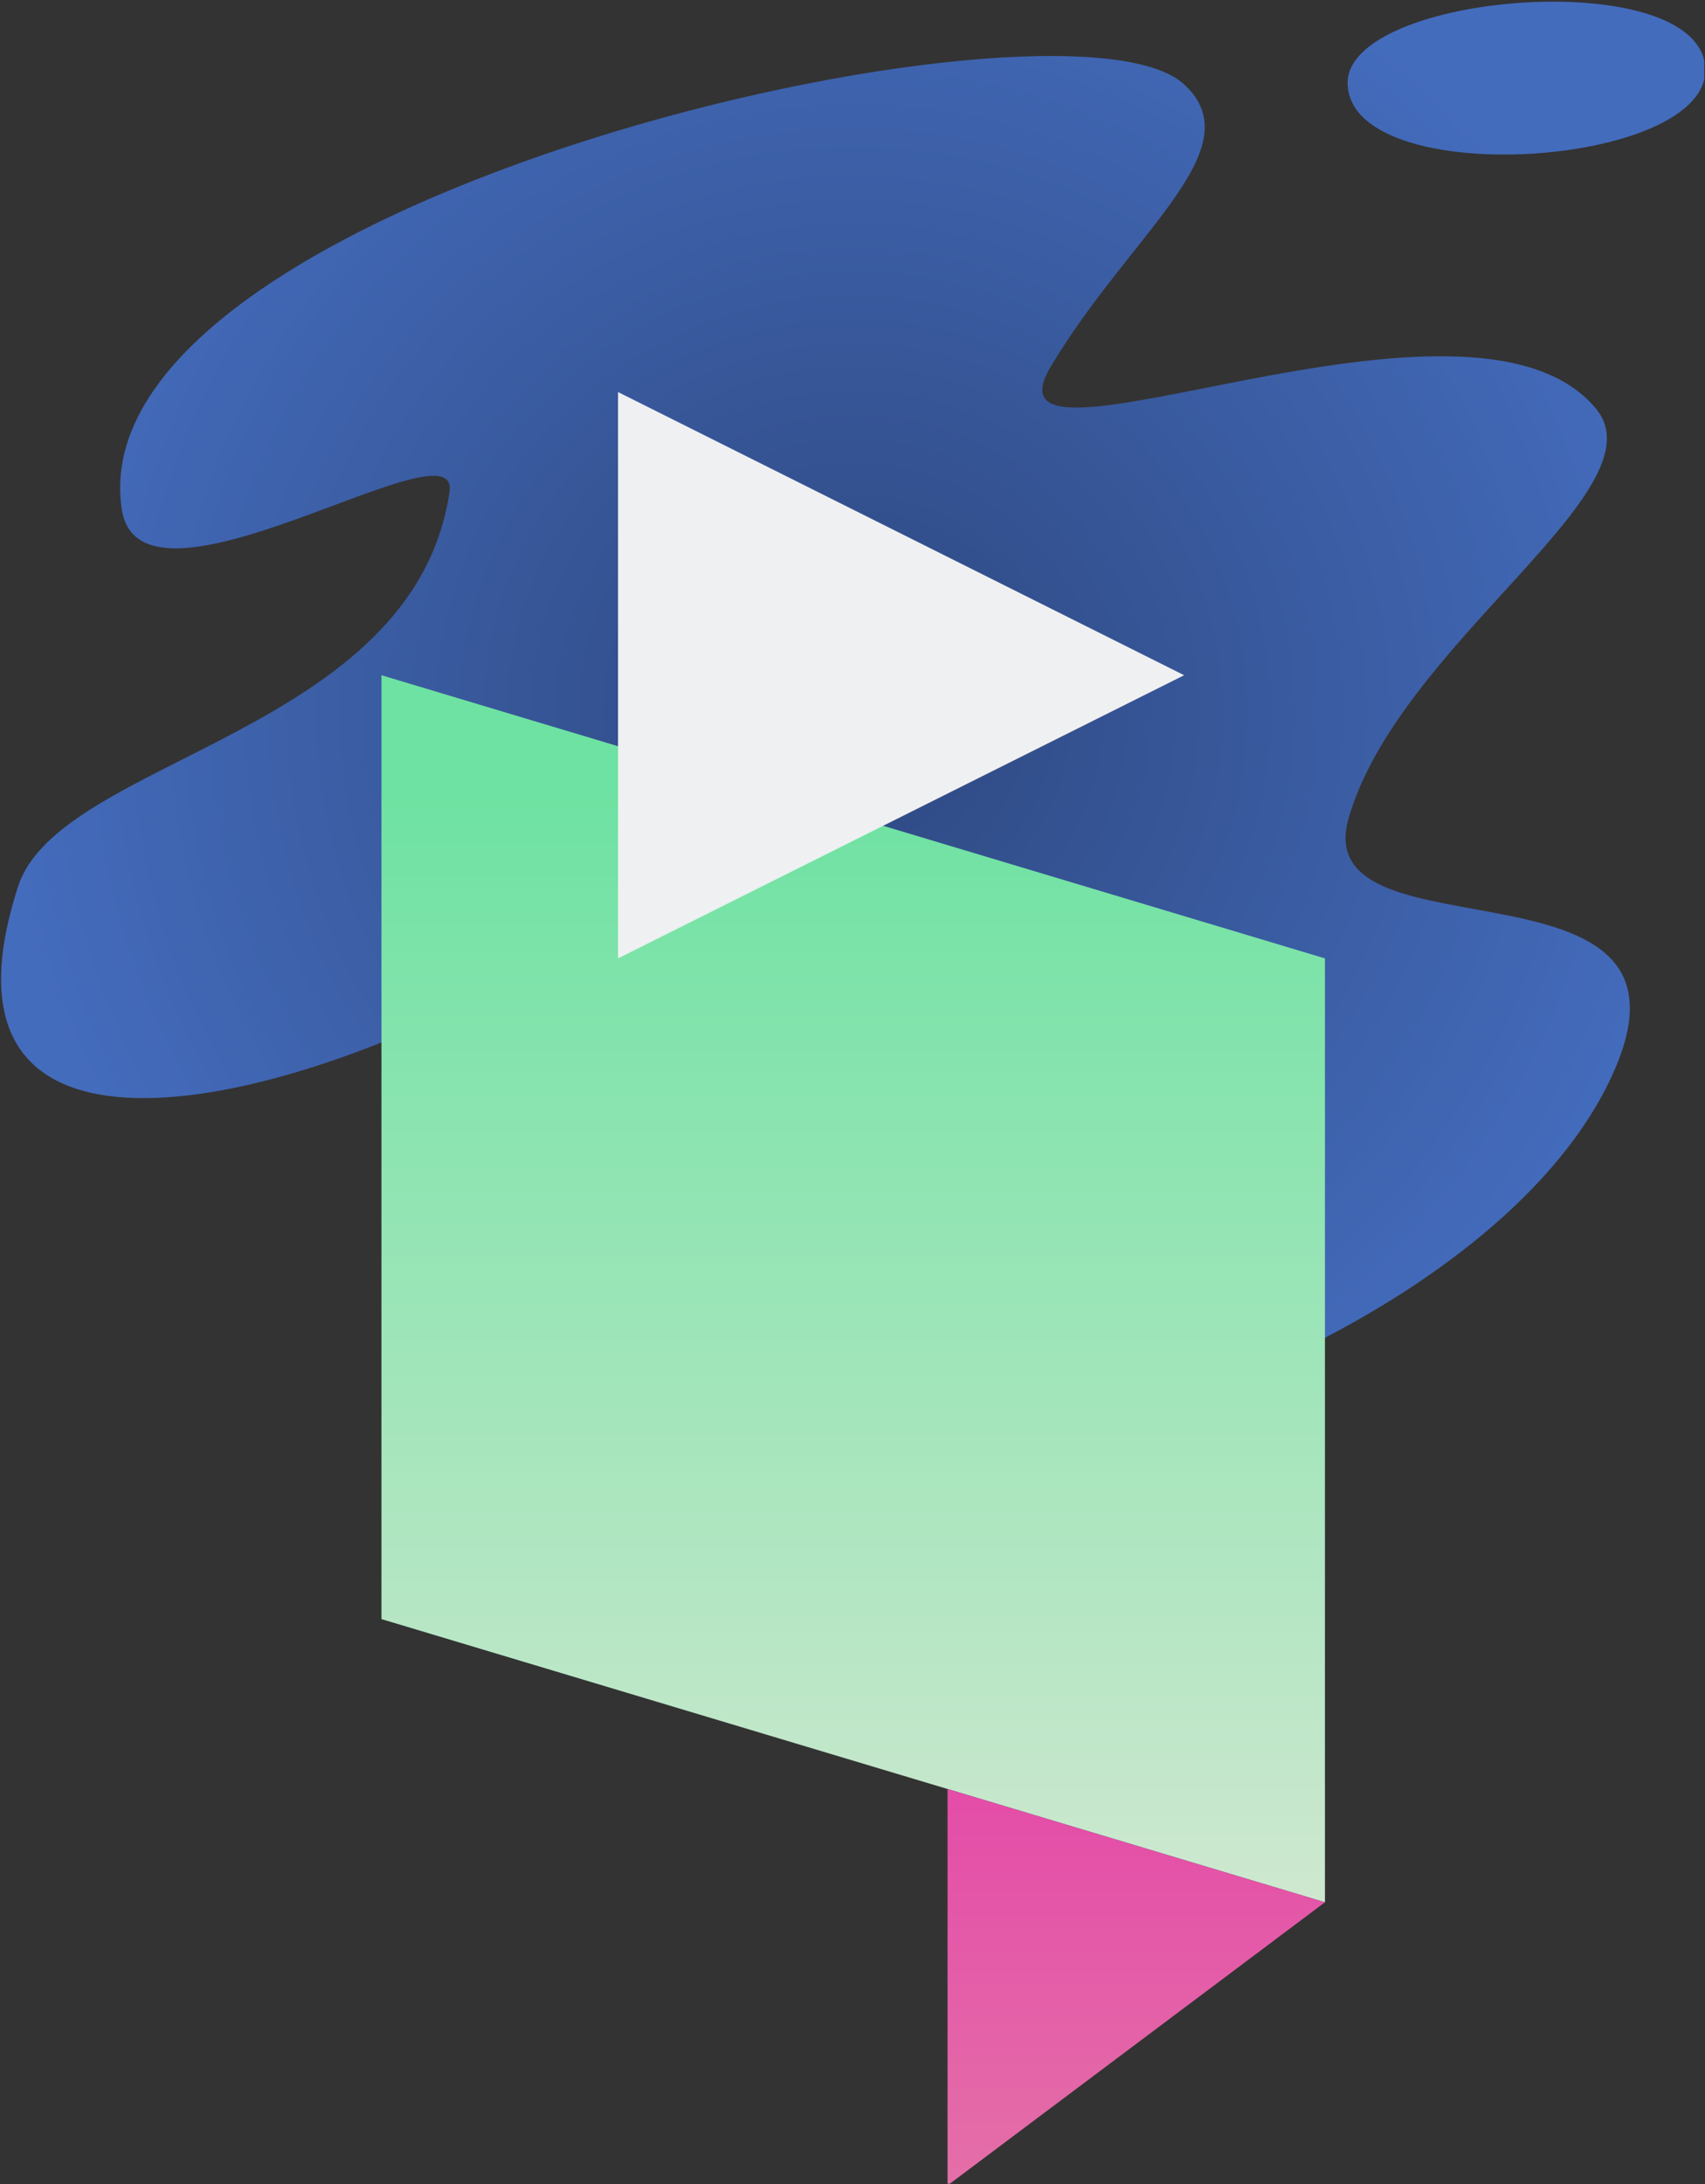 <?xml version="1.0" encoding="UTF-8" standalone="no"?><!DOCTYPE svg PUBLIC "-//W3C//DTD SVG 1.1//EN" "http://www.w3.org/Graphics/SVG/1.1/DTD/svg11.dtd"><svg width="100%" height="100%" viewBox="0 0 613 785" version="1.1" xmlns="http://www.w3.org/2000/svg" xmlns:xlink="http://www.w3.org/1999/xlink" xml:space="preserve" xmlns:serif="http://www.serif.com/" style="fill-rule:evenodd;clip-rule:evenodd;stroke-linejoin:round;stroke-miterlimit:1.414;"><rect x="0" y="0" width="613" height="785" fill="#333333" stroke="none"/><rect id="Artboard6" x="0" y="0" width="612.728" height="784.803" style="fill:none;"/><clipPath id="_clip1"><rect x="0" y="0" width="612.728" height="784.803"/></clipPath><g clip-path="url(#_clip1)"><g><path d="M6.471,318.656c-36.132,112.08 96.675,81.365 188.939,27.523c62.174,-36.283 92.951,-0.255 47.413,26.932c-34.979,20.884 -93.126,57.592 -50.613,115.044c65.799,88.92 327.749,14.599 385.048,-96.851c46.312,-90.079 -107.76,-43.406 -92.405,-97.174c17.897,-62.666 112.813,-117.995 89.078,-147.093c-44.927,-55.078 -224.172,31.881 -196.278,-15.057c28.674,-48.252 73.361,-78.668 47.954,-101.764c-43.206,-39.275 -398.707,41.239 -381.832,152.79c6.712,44.367 121.756,-32.84 117.851,-6.316c-12.844,87.237 -140.225,95.653 -155.155,141.966Zm606.633,-294.062c-1.581,-37.628 -129.862,-27.377 -128.589,5.722c1.482,38.554 130.087,29.925 128.589,-5.722Z" style="fill:url(#_Radial2);"/><g><path d="M476.36,344.423l-339.213,-101.764l0,339.214l339.213,101.764l0,-339.214Z" style="fill:url(#_Linear3);"/><path d="M340.675,642.932l0,142.469l135.685,-101.764l-135.685,-40.705Z" style="fill:url(#_Linear4);"/><path d="M425.734,242.659l-203.528,-101.764l0,203.528l203.528,-101.764Z" style="fill:#eff0f2;"/></g></g></g><defs><radialGradient id="_Radial2" cx="0" cy="0" r="1" gradientUnits="userSpaceOnUse" gradientTransform="matrix(308.556,0,0,308.556,306.753,256.352)"><stop offset="0" style="stop-color:#2e4880;stop-opacity:1"/><stop offset="1" style="stop-color:#446cbd;stop-opacity:1"/></radialGradient><linearGradient id="_Linear3" x1="0" y1="0" x2="1" y2="0" gradientUnits="userSpaceOnUse" gradientTransform="matrix(2.4296e-14,396.784,-396.784,2.4296e-14,476.36,286.853)"><stop offset="0" style="stop-color:#6ee2a2;stop-opacity:1"/><stop offset="1" style="stop-color:#cfe8d0;stop-opacity:1"/></linearGradient><linearGradient id="_Linear4" x1="0" y1="0" x2="1" y2="0" gradientUnits="userSpaceOnUse" gradientTransform="matrix(1.21229e-14,-197.983,197.983,1.21229e-14,340.675,785.401)"><stop offset="0" style="stop-color:#e46fa8;stop-opacity:1"/><stop offset="1" style="stop-color:#e43fa8;stop-opacity:1"/></linearGradient></defs></svg>